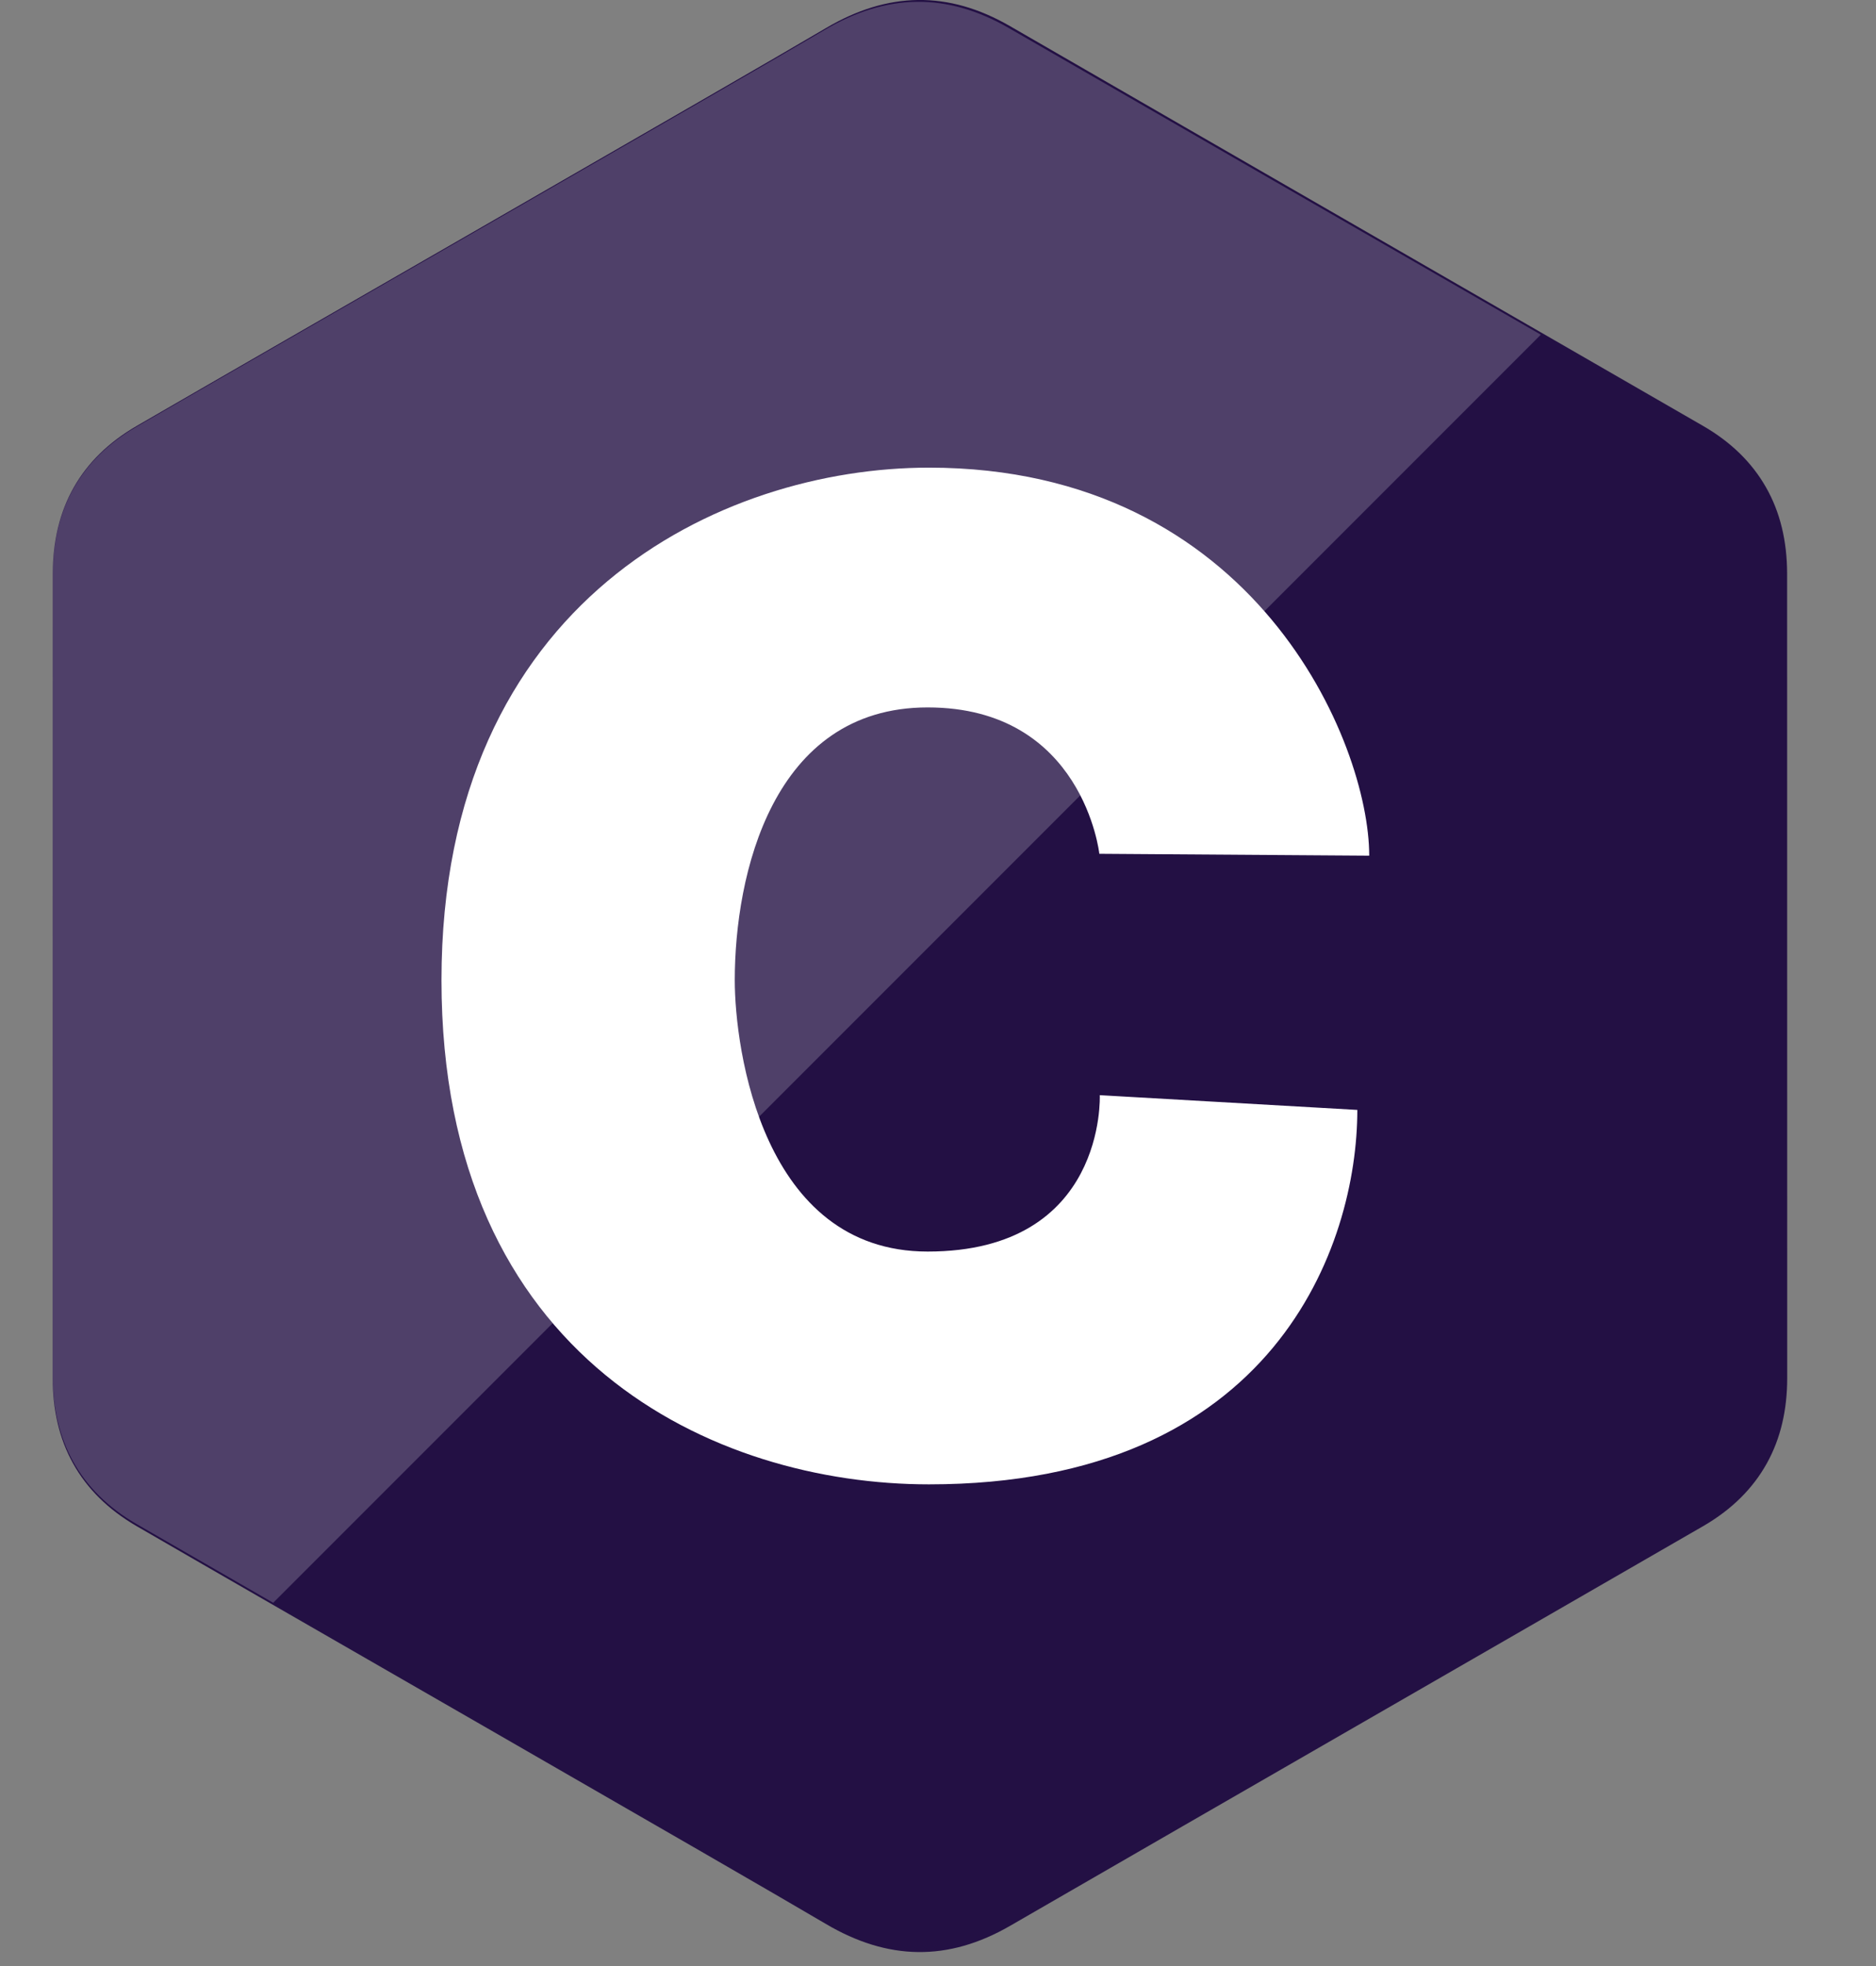 <svg width="21" height="22" viewBox="0 0 21 22" fill="none" xmlns="http://www.w3.org/2000/svg">
<rect x="0" y="0" width="21" height="22" fill="#808080" stroke="none"/>
<path d="M20.005 6.422C20.005 6.055 19.927 5.73 19.768 5.452C19.612 5.178 19.379 4.948 19.066 4.767C16.481 3.275 13.893 1.787 11.309 0.294C10.613 -0.109 9.937 -0.094 9.246 0.314C8.217 0.922 3.066 3.876 1.531 4.766C0.899 5.132 0.591 5.693 0.591 6.421C0.59 9.422 0.591 12.422 0.59 15.422C0.59 15.781 0.665 16.1 0.817 16.374C0.973 16.656 1.21 16.892 1.53 17.078C3.065 17.968 8.217 20.922 9.245 21.529C9.937 21.938 10.613 21.952 11.309 21.549C13.894 20.056 16.481 18.569 19.066 17.077C19.387 16.891 19.623 16.655 19.779 16.373C19.931 16.099 20.006 15.781 20.006 15.421C20.006 15.421 20.006 9.422 20.005 6.422Z" fill="#231044"/>
<path opacity="0.2" d="M11.293 0.314C10.597 -0.088 9.923 -0.073 9.232 0.334C8.205 0.94 3.063 3.886 1.53 4.774C0.899 5.139 0.592 5.698 0.592 6.425C0.591 9.418 0.592 12.41 0.591 15.403C0.591 15.761 0.666 16.078 0.817 16.352C0.973 16.634 1.209 16.869 1.529 17.054C2.038 17.348 2.548 17.642 3.058 17.935L17.248 3.745C15.263 2.602 13.277 1.459 11.293 0.314Z" fill="white"/>
<path d="M12.306 9.554L15.327 9.575C15.327 8.317 14.053 5.233 10.399 5.233C8.072 5.233 4.942 6.713 4.942 10.968C4.942 15.223 8.01 16.61 10.399 16.61C14.269 16.61 15.194 13.933 15.194 12.42L12.311 12.255C12.311 12.255 12.388 14.005 10.384 14.005C8.534 14.005 8.225 11.739 8.225 10.968C8.225 9.797 8.642 7.916 10.384 7.916C12.126 7.916 12.306 9.554 12.306 9.554Z" fill="white"/>
</svg>
